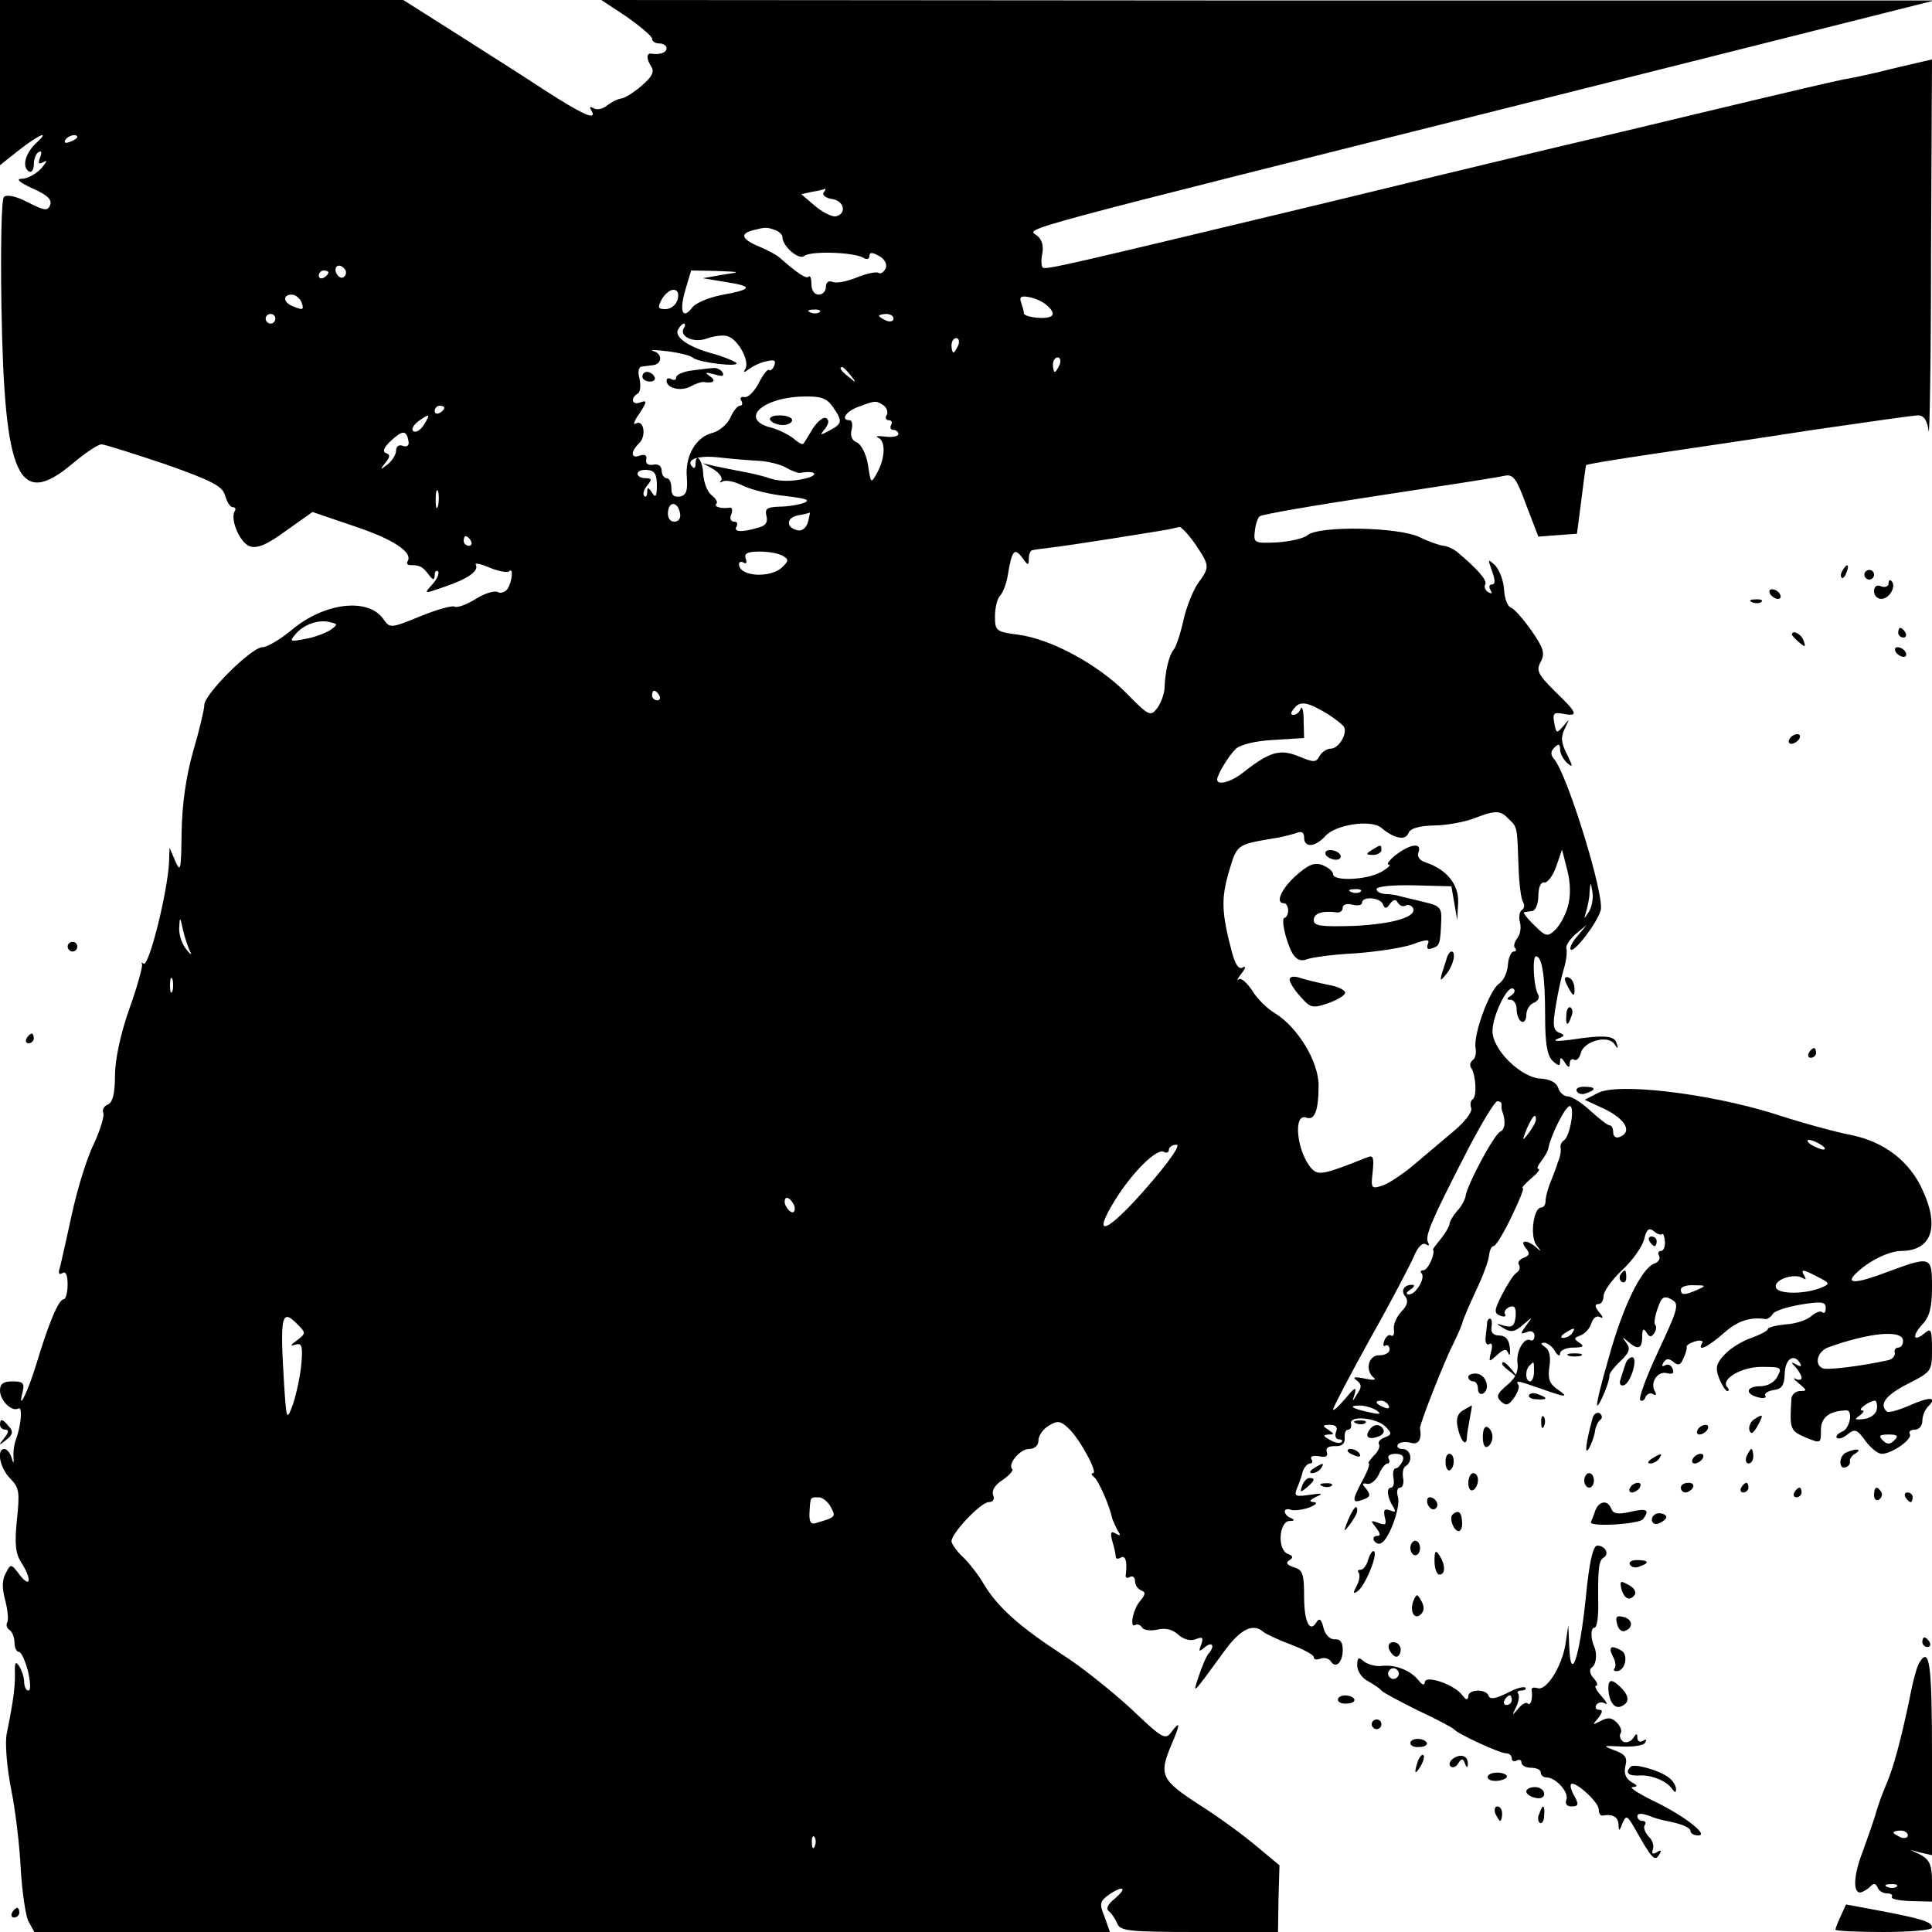 <?xml version="1.0" standalone="no"?>
<!DOCTYPE svg PUBLIC "-//W3C//DTD SVG 20010904//EN"
 "http://www.w3.org/TR/2001/REC-SVG-20010904/DTD/svg10.dtd">
<svg version="1.0" xmlns="http://www.w3.org/2000/svg"
 width="400pt" height="400pt" viewBox="0 0 400 400"
 preserveAspectRatio="xMidYMid meet">

<g transform="translate(0,400) scale(0.1,-0.1)"
fill="#000000" stroke="none">
<path d="M0 3829 l0 -171 39 31 c42 33 67 43 35 14 -22 -21 -29 -49 -14 -58 5
-3 10 3 10 14 0 11 4 23 10 26 6 4 7 -1 3 -11 -5 -13 -3 -15 8 -9 8 5 5 -1 -5
-13 -11 -12 -29 -22 -40 -22 -14 0 -7 -7 21 -20 30 -13 41 -23 37 -34 -5 -13
-11 -13 -46 5 -25 13 -44 17 -50 11 -5 -5 -7 -103 -5 -228 6 -354 35 -418 147
-324 26 22 53 40 60 40 7 0 66 -19 132 -41 99 -35 119 -46 124 -65 4 -13 10
-24 16 -24 5 0 7 -4 4 -8 -10 -17 10 -65 31 -73 15 -5 34 2 75 32 l55 39 88
-30 c81 -27 120 -54 109 -72 -3 -5 0 -8 5 -8 20 0 26 -3 38 -19 10 -13 12 -13
13 -2 0 8 3 11 7 8 3 -4 -2 -16 -12 -27 -18 -20 -18 -20 25 -5 50 17 72 33 65
46 -3 4 10 2 28 -6 19 -8 37 -11 41 -8 9 10 7 -20 -3 -36 -5 -7 -14 -10 -20
-7 -6 4 -27 -2 -46 -14 -19 -12 -39 -19 -44 -16 -4 3 -37 -6 -71 -20 -61 -25
-63 -25 -76 -6 -32 46 -124 34 -191 -23 -23 -19 -50 -35 -60 -35 -22 0 -121
-98 -120 -120 0 -8 -10 -51 -23 -95 -15 -53 -23 -110 -24 -168 -1 -78 -2 -85
-13 -60 l-12 28 -1 -30 c-3 -62 -42 -219 -53 -210 -4 3 -5 2 -3 -1 2 -3 -9
-45 -26 -92 -19 -54 -30 -107 -30 -140 0 -37 -5 -55 -15 -59 -8 -3 -12 -11 -9
-18 2 -7 -7 -36 -20 -64 -14 -28 -34 -93 -45 -144 -11 -50 -22 -100 -25 -111
-4 -12 -2 -16 5 -12 7 5 11 -4 11 -23 0 -17 -4 -31 -8 -31 -11 0 -32 -52 -57
-135 -17 -56 -40 -103 -28 -56 4 17 1 21 -21 21 -19 0 -26 -5 -26 -19 0 -21
25 -45 38 -37 9 5 6 -35 -5 -64 -3 -8 -6 -24 -5 -35 1 -16 0 -17 -4 -3 -3 10
-10 18 -15 18 -17 0 -9 -40 12 -61 19 -19 20 -28 14 -86 -5 -50 -3 -69 9 -88
22 -34 20 -55 -3 -26 -18 24 -19 24 -29 4 -8 -14 -8 -31 -1 -57 5 -20 7 -40 4
-45 -3 -5 -1 -12 5 -16 5 -3 10 -15 10 -26 0 -10 4 -19 9 -19 5 0 13 -18 19
-40 5 -23 6 -40 1 -40 -5 0 -9 8 -9 18 0 9 -5 24 -10 32 -8 12 -10 8 -9 -15 0
-29 -3 -55 -17 -124 -4 -19 0 -69 9 -115 9 -44 18 -120 20 -167 3 -47 10 -96
16 -107 l12 -22 1113 0 1114 0 -11 31 c-11 27 -10 32 7 45 30 21 42 17 15 -6
-16 -13 -20 -22 -13 -27 6 -5 13 -16 17 -25 6 -16 23 -18 170 -18 l163 0 1 69
2 69 -48 40 c-26 22 -79 61 -119 86 -78 51 -83 61 -57 123 19 44 19 52 1 28
-13 -18 -18 -16 -83 46 -38 35 -102 87 -143 113 -89 58 -134 98 -163 146 -11
19 -31 45 -44 57 -13 12 -23 27 -23 32 0 17 61 81 77 81 9 0 13 6 9 15 -3 9 4
21 20 31 13 9 22 19 20 22 -11 10 16 42 34 42 12 0 20 7 20 18 0 9 9 23 21 30
18 11 24 11 41 -5 23 -21 62 -93 51 -93 -5 0 -3 -4 2 -8 9 -6 33 -61 38 -87 2
-5 7 -16 11 -24 7 -10 6 -12 -4 -6 -10 6 -12 2 -7 -16 4 -13 7 -28 7 -32 0 -5
5 -5 10 -2 10 6 14 -7 11 -34 -2 -7 2 -10 8 -6 6 3 11 0 11 -9 0 -8 6 -16 13
-19 9 -3 9 -8 -2 -21 -16 -18 -23 -59 -10 -50 4 2 10 0 14 -6 3 -5 17 -7 31
-4 16 4 31 1 43 -10 11 -10 25 -14 36 -10 15 6 17 4 12 -11 -6 -15 -5 -16 8
-5 16 13 21 1 6 -15 -4 -6 -13 -26 -19 -45 -13 -39 -16 -43 54 53 33 45 59 57
80 38 5 -4 30 -16 57 -26 26 -10 47 -21 47 -26 0 -5 6 -6 14 -3 8 3 17 0 21
-5 10 -17 25 -3 25 23 0 16 -5 23 -17 22 -10 0 -19 9 -23 24 -4 17 -8 21 -14
12 -14 -24 -26 -1 -26 53 0 46 -3 55 -21 60 -15 5 -18 10 -9 15 8 5 7 9 -4 13
-22 9 -18 67 4 68 10 0 11 2 3 6 -7 2 -13 9 -13 14 0 4 6 6 13 3 7 -2 24 0 38
5 14 6 18 10 9 11 -11 1 -9 4 5 11 16 7 13 8 -14 4 -29 -4 -32 -3 -26 13 4 9
10 25 12 35 3 9 10 17 15 17 5 0 7 4 3 9 -3 6 4 8 16 6 14 -3 19 0 16 9 -3 8
3 12 17 12 14 -1 21 5 20 17 -1 9 2 17 7 17 5 0 8 6 6 13 -3 17 53 12 72 -7
13 -14 13 -16 -2 -22 -9 -3 -15 -10 -12 -14 3 -5 -2 -16 -11 -24 -8 -9 -13
-16 -10 -16 3 0 -3 -17 -14 -37 -22 -41 -21 -47 4 -37 13 5 14 9 5 21 -10 11
-9 13 1 11 8 -2 19 7 25 20 5 12 13 22 18 22 4 0 5 5 2 10 -3 6 3 10 14 10 14
0 19 -5 15 -15 -4 -8 -10 -15 -14 -15 -5 0 -7 -9 -5 -20 2 -11 0 -20 -5 -20
-10 0 -8 -20 4 -39 7 -11 5 -13 -6 -8 -12 4 -14 1 -11 -14 4 -15 2 -18 -13
-12 -17 6 -17 5 -5 -10 9 -12 10 -17 2 -17 -7 0 -9 -5 -6 -10 4 -6 11 -8 16
-4 16 10 40 76 33 96 -3 10 -1 18 5 18 5 0 8 9 6 20 -2 11 0 22 6 25 15 10 10
35 -7 35 -8 0 -13 4 -10 9 3 5 15 7 26 4 17 -5 24 6 20 30 -2 6 52 143 69 175
10 21 19 41 19 45 1 4 13 33 27 63 15 31 27 64 28 75 1 10 5 19 9 19 5 0 21
27 37 60 16 33 27 60 24 60 -4 0 4 9 17 20 13 11 20 20 15 20 -4 0 -1 7 6 16
7 9 14 21 15 28 5 26 35 86 44 86 11 0 1 -62 -12 -71 -5 -3 -8 -10 -7 -15 1
-5 0 -12 -1 -16 -1 -5 -3 -11 -5 -15 -1 -5 -7 -21 -13 -36 -7 -16 -12 -35 -12
-43 0 -8 -4 -14 -9 -14 -16 0 -24 -59 -10 -78 11 -14 11 -15 -1 -4 -19 16 -35
15 -21 -2 9 -11 8 -15 -4 -20 -9 -3 -14 -10 -10 -15 3 -5 1 -12 -5 -16 -6 -3
-19 -24 -30 -45 -17 -33 -17 -39 -4 -44 8 -3 13 -2 10 3 -3 5 1 11 9 15 11 4
14 -1 13 -19 -2 -20 -7 -24 -23 -20 -19 6 -19 5 -2 -5 15 -9 23 -8 40 7 21 18
21 18 7 -1 -13 -18 -13 -19 1 -14 9 4 16 1 16 -8 0 -7 -4 -11 -8 -9 -13 8 -31
-23 -27 -48 2 -17 -5 -31 -22 -45 -20 -17 -23 -23 -13 -33 11 -10 16 -9 27 6
8 11 12 23 10 27 -7 11 -3 10 46 -7 53 -19 60 -19 34 -1 -16 11 -20 22 -16 47
3 20 0 34 -9 40 -9 6 -10 9 -2 9 7 0 17 -8 22 -17 6 -10 11 -12 11 -5 0 6 12
12 28 12 20 0 23 3 12 10 -12 8 -12 10 2 15 10 4 20 15 23 26 4 11 11 16 18
12 7 -4 6 1 -2 10 -9 11 -10 17 -2 17 6 0 11 7 11 17 0 9 17 33 38 53 22 20
42 49 46 64 5 21 10 25 20 17 7 -6 15 -9 17 -6 3 2 5 -5 6 -15 1 -11 -3 -20
-8 -20 -6 0 -7 -5 -4 -10 3 -6 -1 -13 -10 -16 -27 -11 -65 -89 -94 -194 -16
-55 -27 -100 -24 -100 5 0 27 53 25 62 -1 3 9 17 23 30 19 18 21 26 12 38 -9
12 -9 13 3 3 21 -19 30 -16 30 10 0 16 3 18 9 8 6 -10 10 -10 16 -1 4 6 5 14
2 17 -3 2 -1 18 5 34 8 24 13 27 28 19 17 -9 16 -16 -26 -106 -25 -53 -42 -99
-38 -103 4 -3 9 0 11 7 3 6 10 9 15 6 6 -4 8 -2 5 4 -12 18 4 44 24 39 12 -3
16 0 12 9 -3 8 -10 11 -16 7 -6 -3 -7 -1 -3 6 6 9 11 9 21 1 9 -8 15 -6 20 7
5 10 8 21 7 24 -1 4 8 9 18 12 11 3 18 1 14 -4 -11 -19 12 -8 45 21 28 25 54
34 87 29 4 0 10 4 14 10 3 7 30 15 58 20 43 7 52 6 52 -7 0 -9 -3 -12 -7 -9
-3 4 -14 0 -23 -8 -9 -8 -33 -16 -53 -17 -20 -2 -37 -6 -37 -10 0 -3 -15 -11
-34 -18 -18 -6 -43 -21 -55 -34 -18 -19 -20 -28 -12 -49 6 -15 14 -27 17 -27
4 0 4 3 1 7 -17 16 27 43 70 43 41 0 43 -1 33 -20 -6 -12 -21 -20 -35 -20 -30
0 -33 -16 -5 -23 11 -3 18 -1 15 3 -3 5 5 10 17 12 17 2 22 10 23 32 0 31 18
45 31 25 5 -8 3 -10 -7 -4 -11 6 -12 5 -1 -6 6 -7 12 -17 12 -22 0 -4 -6 -5
-12 -2 -7 4 -4 -1 6 -9 17 -14 18 -16 3 -16 -9 0 -17 -7 -18 -15 -4 -64 -3
-67 29 -81 32 -13 32 -13 32 15 0 27 18 40 53 41 14 0 7 -38 -9 -44 -9 -4 -14
-9 -11 -13 4 -3 14 0 23 8 14 11 19 10 36 -14 11 -15 26 -27 34 -27 21 0 65
31 58 41 -3 5 2 9 10 9 9 0 16 8 16 18 0 10 5 23 12 30 20 20 4 21 -39 2 -23
-10 -44 -16 -47 -12 -16 15 -1 34 44 57 49 25 50 26 50 71 0 41 -2 45 -15 34
-24 -20 -27 -6 -5 18 15 16 20 35 20 77 0 65 -2 65 -94 31 -63 -24 -87 -25
-63 -2 27 26 68 46 94 46 62 1 79 49 44 125 -27 61 -80 101 -148 115 -32 6
-105 26 -163 45 -132 41 -321 64 -362 42 l-27 -14 43 -20 c42 -21 56 -47 29
-57 -7 -3 -13 1 -13 9 0 8 -3 15 -7 15 -5 0 -22 14 -40 30 -18 17 -39 30 -47
30 -8 0 -17 8 -20 18 -4 11 -17 18 -38 19 -40 3 -98 60 -98 98 0 32 31 96 43
88 5 -3 3 -9 -4 -14 -10 -6 -11 -9 -1 -9 6 0 12 -9 12 -19 0 -11 4 -23 10 -26
5 -3 10 3 10 13 0 11 7 23 16 26 8 3 12 11 9 16 -10 16 -13 80 -5 80 13 0 19
-42 19 -123 0 -57 4 -81 15 -93 12 -11 16 -12 16 -2 0 10 3 9 10 -2 7 -11 10
-11 10 -2 0 7 4 11 9 8 5 -3 11 3 14 14 6 24 55 38 69 19 8 -12 9 -11 5 1 -4
16 -26 18 -97 7 -25 -3 -36 -3 -26 2 16 6 17 8 4 13 -12 5 -14 15 -7 55 4 26
12 62 17 78 5 17 7 35 5 41 -2 6 7 19 19 30 l23 19 -19 -23 c-11 -12 -17 -25
-14 -28 7 -7 54 54 62 81 9 29 -68 279 -96 313 -8 9 -8 16 0 24 9 9 12 8 12
-4 0 -8 7 -21 15 -28 12 -10 12 -8 -1 19 -12 23 -13 35 -4 53 10 21 10 21 -3
5 -14 -16 -15 -16 -19 6 -4 20 -1 23 19 19 32 -6 29 2 -18 47 -35 35 -39 43
-29 61 9 17 6 28 -19 64 -17 24 -36 46 -43 48 -7 3 -13 19 -14 37 -1 18 -9 40
-18 50 -16 15 -16 14 -7 -11 7 -19 7 -28 0 -28 -6 0 -7 -5 -3 -12 4 -7 3 -8
-5 -4 -6 4 -9 11 -6 16 5 8 -16 32 -59 68 -8 6 -21 12 -28 12 -7 1 -29 8 -49
18 -44 21 -208 24 -232 4 -8 -7 -36 -13 -63 -15 -47 -2 -49 -1 -46 23 1 13 6
28 10 31 4 4 115 23 247 43 132 20 249 38 260 41 18 4 25 -6 45 -61 l25 -65
40 3 40 3 9 70 c5 39 9 71 10 72 1 2 63 12 137 23 74 11 224 33 333 50 110 16
208 30 217 30 12 0 19 -10 22 -32 2 -18 5 148 5 368 l2 401 -77 -18 c-43 -11
-90 -21 -104 -23 -25 -5 -90 -20 -324 -76 -66 -16 -196 -47 -290 -69 -93 -22
-312 -75 -485 -117 -509 -122 -554 -133 -561 -128 -3 2 -4 15 -1 29 3 17 -1
30 -12 38 -21 15 -60 4 1044 281 l815 205 -1380 0 -1380 1 53 -35 c28 -20 52
-40 52 -45 0 -6 7 -10 15 -10 8 0 15 -4 15 -10 0 -9 -14 -14 -32 -11 -10 1
-10 -11 1 -28 6 -10 0 -21 -20 -38 -16 -14 -35 -26 -43 -27 -8 -1 -21 -8 -30
-15 -8 -7 -21 -9 -27 -5 -8 4 -9 3 -5 -4 14 -24 -17 -10 -99 43 -27 18 -104
67 -170 109 l-120 76 -417 0 -418 0 0 -171z m160 -113 c0 -2 -7 -7 -16 -10 -8
-3 -12 -2 -9 4 6 10 25 14 25 6z m1545 -115 c-3 -5 5 -11 17 -13 26 -3 32 -31
8 -36 -8 -1 -28 9 -43 22 l-28 24 23 5 c13 2 24 5 26 6 2 0 1 -3 -3 -8z m-101
-77 c9 -3 16 -10 16 -15 0 -19 34 -48 45 -39 13 11 104 8 123 -4 7 -4 12 -2
12 4 0 8 6 8 20 0 11 -6 17 -16 14 -25 -4 -8 -10 -13 -15 -10 -4 3 -24 -1 -44
-9 -19 -8 -42 -13 -50 -10 -9 4 -15 0 -15 -10 0 -9 -7 -16 -15 -16 -9 0 -15 9
-15 22 0 12 -3 19 -6 15 -5 -5 -24 8 -58 38 -6 6 -26 17 -43 24 -37 15 -42 27
-15 34 27 7 29 7 46 1z m-889 -83 c3 -5 1 -12 -4 -15 -5 -3 -11 1 -15 9 -6 16
9 21 19 6z m-35 -5 c0 -3 -4 -8 -10 -11 -5 -3 -10 -1 -10 4 0 6 5 11 10 11 6
0 10 -2 10 -4z m815 -5 l-40 -7 48 -8 c58 -9 55 -15 -10 -27 -26 -5 -54 -17
-60 -26 -20 -26 -27 -7 -14 37 l12 40 52 -1 c52 -2 52 -2 12 -8z m-92 -51 c-3
-11 -14 -20 -25 -20 -16 0 -17 3 -8 20 6 11 17 20 24 20 9 0 12 -7 9 -20z
m-779 -5 c6 -17 4 -18 -18 -9 -20 8 -21 24 -2 24 8 0 16 -7 20 -15z m1542 -6
c23 -19 16 -29 -16 -27 -16 1 -30 5 -30 9 0 4 -3 14 -6 23 -4 11 0 14 16 11
12 -2 28 -9 36 -16z m-469 -15 c-3 -3 -12 -4 -19 -1 -8 3 -5 6 6 6 11 1 17 -2
13 -5z m-1127 -14 c0 -5 -4 -10 -10 -10 -5 0 -10 5 -10 10 0 6 5 10 10 10 6 0
10 -4 10 -10z m1280 0 c0 -5 -7 -7 -15 -4 -8 4 -15 8 -15 10 0 2 7 4 15 4 8 0
15 -4 15 -10z m-434 -19 c-11 -17 20 -32 47 -22 14 5 33 8 43 5 22 -6 47 -52
37 -68 -5 -8 -3 -8 8 0 8 6 24 14 36 16 16 4 20 2 16 -9 -3 -7 -8 -12 -11 -9
-2 3 -12 -9 -21 -27 -9 -17 -22 -31 -30 -29 -7 1 -10 -2 -6 -8 3 -5 2 -10 -3
-10 -5 0 -14 -11 -20 -25 -6 -13 -22 -27 -36 -31 -35 -8 -58 -48 -54 -92 2
-28 -1 -37 -14 -40 -13 -2 -18 3 -18 17 0 12 -4 21 -10 21 -5 0 -10 7 -10 15
0 10 -7 15 -17 13 -11 -2 -17 2 -15 11 2 8 -3 11 -13 8 -19 -8 -20 8 -2 25 16
15 10 51 -7 41 -6 -4 -3 6 8 21 16 25 16 28 2 23 -17 -7 -22 8 -6 18 6 3 7 17
4 31 -4 14 -2 25 5 25 6 1 16 2 23 3 19 2 20 24 1 29 -10 3 2 3 27 0 25 -3 50
-9 55 -14 13 -10 100 -20 89 -10 -5 4 -27 13 -49 19 -51 14 -80 35 -71 50 4 7
9 12 12 12 3 0 3 -4 0 -9z m568 -36 c-4 -8 -8 -15 -10 -15 -2 0 -4 7 -4 15 0
8 4 15 10 15 5 0 7 -7 4 -15z m210 -40 c-4 -8 -8 -15 -10 -15 -2 0 -4 7 -4 15
0 8 4 15 10 15 5 0 7 -7 4 -15z m-433 -22 c13 -16 12 -17 -3 -4 -17 13 -22 21
-14 21 2 0 10 -8 17 -17z m-37 -65 c21 -30 20 -35 -6 -49 -20 -11 -22 -11 -10
3 8 11 9 18 3 22 -6 4 -18 -6 -28 -21 -9 -15 -18 -30 -20 -32 -2 -2 -11 3 -20
11 -10 8 -30 18 -44 22 -69 16 -25 62 62 65 39 1 50 -3 63 -21z m105 3 c7 -5
10 -14 7 -20 -4 -6 -2 -11 4 -11 6 0 8 -4 5 -10 -3 -5 -1 -10 4 -10 6 0 11 -4
11 -9 0 -4 -12 -7 -27 -5 -16 2 -22 1 -15 -2 16 -7 15 -42 -2 -73 -13 -23 -13
-23 -19 17 -4 23 -14 42 -23 46 -10 4 -14 13 -11 26 3 11 1 20 -4 20 -20 0 -7
19 19 28 35 13 35 13 51 3z m-909 -5 c0 -3 -4 -8 -10 -11 -5 -3 -10 -1 -10 4
0 6 5 11 10 11 6 0 10 -2 10 -4z m-42 -35 c-7 -11 -16 -17 -22 -14 -5 3 -1 12
9 20 25 18 27 17 13 -6z m-32 -36 c1 -8 -4 -11 -12 -8 -8 3 -14 -1 -14 -10 0
-8 -8 -21 -17 -28 -16 -13 -17 -12 -5 3 10 12 10 17 1 20 -8 3 -4 12 11 26 24
22 32 22 36 -3z m724 -39 c19 -1 45 -7 57 -14 12 -7 26 -12 30 -11 33 6 40 -5
9 -12 -25 -6 -51 -6 -70 0 -17 6 -44 12 -61 15 -16 3 -41 8 -55 11 l-25 6 23
-13 c12 -8 19 -18 15 -23 -4 -4 -3 -5 3 -2 6 4 26 0 43 -9 17 -8 57 -18 88
-21 41 -5 52 -8 38 -14 -11 -4 -34 -8 -52 -8 -25 -1 -30 -4 -26 -20 3 -13 -2
-20 -19 -24 -34 -10 -50 -8 -43 3 3 6 1 10 -5 10 -7 0 -10 7 -6 15 3 8 2 14
-2 14 -18 -3 -35 2 -29 8 4 3 -1 11 -10 18 -8 6 -16 26 -17 43 -1 29 -16 48
-16 20 0 -6 -3 -9 -6 -5 -16 15 10 25 54 20 26 -3 63 -6 82 -7z m-210 -51 c0
-23 -3 -27 -10 -15 -8 12 -10 12 -10 1 0 -8 -3 -11 -6 -8 -4 4 -1 13 6 22 10
12 10 15 -4 15 -9 0 -16 4 -16 9 0 6 9 9 20 8 15 -1 20 -8 20 -32z m-453 -42
c-3 -10 -5 -4 -5 12 0 17 2 24 5 18 2 -7 2 -21 0 -30z m501 -16 c2 -10 -3 -17
-12 -17 -9 0 -14 8 -13 20 2 24 21 21 25 -3z m265 -17 c-3 -12 -12 -20 -21
-18 -25 5 -25 26 0 31 13 2 24 5 25 6 0 0 -1 -8 -4 -19z m802 -47 c30 -45 30
-47 5 -81 -10 -15 -24 -49 -30 -77 -6 -27 -15 -54 -20 -60 -10 -12 -18 -46
-19 -81 -1 -11 -7 -29 -15 -40 -14 -18 -17 -17 -65 32 -59 59 -155 111 -223
120 -46 6 -48 8 -48 38 0 18 5 37 10 42 6 6 13 24 16 40 9 55 14 61 30 40 12
-17 14 -18 14 -3 0 9 3 18 8 18 4 1 19 3 35 5 32 3 225 34 247 38 8 2 18 4 22
5 4 0 19 -16 33 -36z m-1500 7 c3 -5 1 -10 -4 -10 -6 0 -11 5 -11 10 0 6 2 10
4 10 3 0 8 -4 11 -10z m646 -31 c12 -7 12 -10 -1 -23 -25 -24 -90 -20 -90 6 0
5 4 6 10 3 5 -3 7 0 4 8 -4 11 3 15 29 15 19 0 40 -4 48 -9z m-938 -154 c-10
-6 -33 -15 -52 -18 -30 -6 -32 -5 -20 9 17 21 48 32 72 26 17 -4 17 -5 0 -17z
m682 -135 c3 -5 1 -10 -4 -10 -6 0 -11 5 -11 10 0 6 2 10 4 10 3 0 8 -4 11
-10z m1385 -39 c14 -9 28 -20 32 -25 9 -14 -10 -46 -27 -46 -8 0 -18 -7 -23
-15 -7 -14 -12 -14 -43 -1 -39 16 -60 10 -116 -34 -24 -19 -53 -27 -53 -14 0
10 23 48 38 63 9 9 40 17 78 19 l64 4 -1 37 c0 20 -3 30 -6 24 -2 -7 -9 -13
-15 -13 -7 0 -6 5 2 14 12 16 29 12 70 -13z m374 -217 c18 -17 17 -16 20 -99
1 -33 5 -65 9 -72 4 -6 3 -14 -2 -17 -5 -3 -7 -15 -4 -26 3 -11 0 -26 -6 -33
-6 -8 -8 -17 -4 -20 3 -4 2 -7 -3 -7 -5 0 -11 -12 -12 -27 -1 -16 -9 -34 -19
-40 -20 -15 -53 -106 -48 -133 2 -11 -1 -22 -6 -25 -5 -4 -7 -11 -3 -16 10
-16 12 -59 3 -65 -4 -2 -6 -11 -3 -18 3 -8 -14 -30 -41 -52 -26 -22 -63 -53
-83 -70 -21 -17 -48 -35 -61 -39 -22 -7 -23 -5 -19 29 3 30 1 35 -11 30 -90
-36 -101 -38 -115 -24 -31 34 -40 117 -11 106 17 -6 25 15 25 67 0 49 -43 120
-90 149 -17 10 -38 31 -48 48 -11 16 -23 27 -28 22 -4 -4 -2 2 6 12 9 11 10
17 3 13 -8 -5 -15 5 -22 30 -22 83 -23 112 -7 167 17 58 16 57 91 70 17 2 38
8 48 11 12 5 17 2 17 -9 0 -22 23 -20 44 3 21 24 95 35 116 17 26 -22 50 -27
56 -11 4 10 21 15 53 16 25 0 62 7 81 14 47 18 56 18 74 -1z m122 -181 c-5
-18 -17 -40 -27 -49 -15 -14 -19 -13 -42 10 -15 14 -24 27 -22 27 3 1 11 2 18
3 6 1 12 15 12 31 0 18 5 29 12 28 6 -2 18 13 25 33 l12 35 11 -43 c7 -28 7
-54 1 -75z m44 -10 c-11 -17 -11 -17 -6 0 3 10 7 28 7 40 2 22 2 22 6 0 2 -12
-1 -30 -7 -40z m-2896 -84 c4 -8 0 -5 -8 5 -9 11 -16 31 -15 45 1 24 2 24 8
-5 4 -17 11 -37 15 -45z m-37 -81 c-3 -7 -5 -2 -5 12 0 14 2 19 5 13 2 -7 2
-19 0 -25z m2752 -235 c-1 -5 0 -10 1 -13 8 -21 6 -39 -4 -43 -12 -5 -69 -110
-72 -135 -2 -8 -9 -21 -18 -30 -8 -10 -15 -21 -15 -27 -1 -5 -9 -19 -18 -30
-9 -11 -17 -21 -16 -22 5 -9 -11 -43 -20 -43 -6 0 -7 -3 -4 -6 9 -9 -11 -44
-26 -44 -7 0 -6 4 3 10 8 5 10 10 4 10 -17 0 -25 -12 -14 -25 6 -8 4 -18 -9
-31 -10 -11 -17 -27 -15 -37 1 -9 -1 -15 -6 -12 -4 3 -11 -2 -14 -11 -3 -8 -2
-13 2 -10 5 3 9 -1 9 -8 0 -7 -10 -12 -21 -12 -23 1 -31 -32 -11 -47 5 -4 -3
-5 -20 -1 -21 4 -26 3 -16 -4 10 -8 11 -14 1 -28 -11 -18 -11 -18 -5 1 4 15
-1 12 -19 -10 -14 -16 -25 -27 -26 -23 0 4 34 69 76 145 43 76 83 153 91 171
8 20 18 30 25 26 6 -4 8 -3 5 3 -8 13 6 45 81 191 29 56 57 102 62 102 6 0 9
-3 9 -7z m71 -31 c0 -5 -7 -17 -15 -28 -14 -18 -14 -17 -4 9 12 27 19 34 19
19z m590 -52 c8 -5 11 -10 5 -10 -5 0 -17 5 -25 10 -8 5 -10 10 -5 10 6 0 17
-5 25 -10z m-1397 -90 c-82 -94 -115 -106 -64 -24 36 58 87 108 101 99 5 -3
10 -1 10 4 0 6 7 11 16 11 9 0 -15 -35 -63 -90z m-729 -35 c3 -8 1 -15 -3 -15
-5 0 -11 7 -15 15 -3 8 -1 15 3 15 5 0 11 -7 15 -15z m2120 -149 c24 -12 25
-14 9 -21 -34 -15 -91 -15 -96 -1 -6 16 37 31 55 20 7 -4 8 -3 4 4 -9 15 -4
15 28 -2z m-249 -26 c-27 -12 -35 -12 -35 0 0 6 12 10 28 9 24 0 25 -1 7 -9z
m-2900 -105 c-14 -10 -15 -13 -4 -9 14 4 16 -2 13 -39 -2 -24 -10 -61 -17 -83
-14 -38 -14 -38 -20 60 -7 119 -3 136 26 107 21 -21 21 -21 2 -36z m2640 15
c-3 -5 -12 -10 -18 -10 -7 0 -6 4 3 10 19 12 23 12 15 0z m685 -16 c0 -8 -4
-14 -10 -14 -5 0 -9 -5 -7 -11 1 -6 -5 -13 -13 -15 -54 -12 -126 -21 -136 -17
-18 7 -12 34 10 43 85 31 156 38 156 14z m-764 -64 c0 -11 -4 -20 -8 -20 -10
0 -11 24 -1 33 9 9 9 10 9 -13z m-301 -70 c3 -6 -1 -7 -9 -4 -18 7 -21 14 -7
14 6 0 13 -4 16 -10z m1011 -7 c-2 -11 -13 -19 -27 -21 -19 -2 -21 -1 -9 7 8
6 11 11 5 11 -11 0 15 20 27 20 3 0 5 -8 4 -17z m-1036 -3 c11 -8 7 -9 -15 -4
-37 8 -45 14 -19 14 10 0 26 -5 34 -10z m-84 -45 c-3 -8 0 -15 6 -15 6 0 9 -3
5 -6 -3 -3 -14 -1 -24 5 -14 8 -14 10 -3 11 13 0 13 1 0 10 -13 8 -12 10 4 10
12 0 16 -5 12 -15z m1156 -17 c-9 -9 -15 -9 -24 0 -9 9 -7 12 12 12 19 0 21
-3 12 -12z m-2202 -138 c11 -21 11 -21 -33 -34 -9 -2 -12 5 -11 23 2 32 1 31
19 31 8 0 19 -9 25 -20z m-33 -702 c-3 -8 -6 -5 -6 6 -1 11 2 17 5 13 3 -3 4
-12 1 -19z"/>
<path d="M1433 3233 c-18 -2 -33 -9 -33 -14 0 -6 -4 -7 -10 -4 -5 3 -10 2 -10
-3 0 -16 30 -23 50 -12 11 6 23 10 27 9 20 -3 27 2 13 12 -12 8 -10 9 9 4 16
-5 21 -4 17 4 -4 6 -13 10 -19 9 -7 0 -27 -3 -44 -5z"/>
<path d="M1330 3220 c0 -5 7 -10 16 -10 8 0 12 5 9 10 -3 6 -10 10 -16 10 -5
0 -9 -4 -9 -10z"/>
<path d="M1595 3130 c3 -5 15 -10 26 -10 10 0 19 5 19 10 0 6 -12 10 -26 10
-14 0 -23 -4 -19 -10z"/>
<path d="M2840 2240 c-13 -8 -12 -10 3 -10 9 0 17 5 17 10 0 12 -1 12 -20 0z"/>
<path d="M2890 2230 c-14 -11 -20 -20 -15 -20 6 0 -1 -7 -15 -15 -29 -17 -100
-20 -100 -5 0 6 -10 14 -22 19 -17 6 -29 1 -55 -22 -31 -28 -43 -57 -25 -57 5
0 9 -7 9 -15 0 -8 -4 -15 -7 -15 -9 0 2 -49 16 -74 8 -13 17 -17 30 -12 11 4
54 10 97 12 43 3 97 11 119 18 33 12 39 12 34 1 -3 -9 0 -12 10 -8 15 5 16 9
18 58 1 25 -3 30 -34 37 -19 5 -42 10 -50 12 -8 3 -23 5 -32 5 -10 1 -18 5
-18 10 0 6 34 9 78 8 l77 -2 6 -35 6 -35 2 37 c1 38 -25 69 -69 83 -11 4 -17
12 -13 21 7 20 -17 17 -47 -6z m-73 -76 c-3 -3 -12 -4 -19 -1 -8 3 -5 6 6 6
11 1 17 -2 13 -5z m46 -26 c4 -10 8 -10 15 1 7 9 12 10 16 2 4 -6 11 -9 16 -6
5 3 11 1 15 -4 11 -19 -40 -34 -122 -38 -69 -2 -83 0 -83 12 0 14 17 20 48 16
6 -1 12 3 12 10 0 6 8 9 20 6 11 -3 20 -1 20 4 0 14 38 11 43 -3z"/>
<path d="M2745 2230 c3 -5 13 -10 21 -10 8 0 12 5 9 10 -3 6 -13 10 -21 10 -8
0 -12 -4 -9 -10z"/>
<path d="M2995 2015 c-16 -49 -16 -51 0 -31 15 19 20 46 10 46 -3 0 -8 -7 -10
-15z"/>
<path d="M2670 1972 c0 -6 10 -22 23 -36 20 -23 25 -24 57 -13 19 7 35 16 35
22 0 5 -16 13 -35 16 -19 4 -45 10 -57 14 -14 5 -23 3 -23 -3z"/>
<path d="M3815 2819 c-4 -6 -5 -12 -2 -15 2 -3 7 2 10 11 7 17 1 20 -8 4z"/>
<path d="M3860 2810 c0 -5 5 -10 10 -10 6 0 10 5 10 10 0 6 -4 10 -10 10 -5 0
-10 -4 -10 -10z"/>
<path d="M3910 2792 c0 -6 -7 -9 -15 -6 -9 4 -15 0 -15 -10 0 -9 7 -16 15 -16
17 0 32 27 21 37 -3 4 -6 1 -6 -5z"/>
<path d="M3665 2770 c3 -5 11 -10 16 -10 6 0 7 5 4 10 -3 6 -11 10 -16 10 -6
0 -7 -4 -4 -10z"/>
<path d="M3628 2753 c7 -3 16 -2 19 1 4 3 -2 6 -13 5 -11 0 -14 -3 -6 -6z"/>
<path d="M3930 2690 c0 -5 5 -10 11 -10 5 0 7 5 4 10 -3 6 -8 10 -11 10 -2 0
-4 -4 -4 -10z"/>
<path d="M3710 2686 c0 -2 7 -9 15 -16 13 -11 14 -10 9 4 -5 14 -24 23 -24 12z"/>
<path d="M3925 2650 c3 -5 11 -10 16 -10 6 0 7 5 4 10 -3 6 -11 10 -16 10 -6
0 -7 -4 -4 -10z"/>
<path d="M3705 2470 c-3 -5 -2 -10 4 -10 5 0 13 5 16 10 3 6 2 10 -4 10 -5 0
-13 -4 -16 -10z"/>
<path d="M140 2040 c0 -5 5 -10 10 -10 6 0 10 5 10 10 0 6 -4 10 -10 10 -5 0
-10 -4 -10 -10z"/>
<path d="M3240 1973 c0 -4 5 -15 10 -23 8 -13 10 -13 10 2 0 9 -4 20 -10 23
-5 3 -10 3 -10 -2z"/>
<path d="M3243 1899 c-2 -23 3 -25 10 -4 4 8 3 16 -1 19 -4 3 -9 -4 -9 -15z"/>
<path d="M55 1850 c-3 -5 -1 -10 4 -10 6 0 11 5 11 10 0 6 -2 10 -4 10 -3 0
-8 -4 -11 -10z"/>
<path d="M3745 1820 c-3 -5 -1 -10 4 -10 6 0 11 5 11 10 0 6 -2 10 -4 10 -3 0
-8 -4 -11 -10z"/>
<path d="M3265 1740 c3 -5 12 -7 20 -3 21 7 19 13 -6 13 -11 0 -18 -4 -14 -10z"/>
<path d="M3415 1430 c3 -5 8 -10 11 -10 2 0 4 5 4 10 0 6 -5 10 -11 10 -5 0
-7 -4 -4 -10z"/>
<path d="M3355 1361 c-3 -5 -2 -12 3 -15 5 -3 9 1 9 9 0 17 -3 19 -12 6z"/>
<path d="M3079 1263 c0 -5 -2 -18 -3 -30 -2 -12 2 -19 7 -16 6 4 8 -3 4 -16
-5 -22 -5 -22 13 -6 14 13 19 13 23 3 3 -7 4 -2 3 12 -2 17 -9 25 -22 25 -12
0 -18 6 -16 18 2 9 0 17 -3 17 -3 0 -5 -3 -6 -7z"/>
<path d="M3248 1193 c6 -2 18 -2 25 0 6 3 1 5 -13 5 -14 0 -19 -2 -12 -5z"/>
<path d="M3365 1175 c-3 -8 -7 -22 -10 -31 -3 -9 0 -14 7 -12 15 5 30 58 17
58 -5 0 -12 -7 -14 -15z"/>
<path d="M3110 1176 c0 -2 8 -10 18 -17 15 -13 16 -12 3 4 -13 16 -21 21 -21
13z"/>
<path d="M3040 1149 c0 -5 5 -9 10 -9 6 0 10 -7 10 -16 0 -8 5 -12 11 -9 15
10 6 38 -13 41 -10 1 -18 -2 -18 -7z"/>
<path d="M3166 1112 c-3 -4 4 -9 15 -9 23 -2 25 3 4 10 -8 4 -16 3 -19 -1z"/>
<path d="M3029 1080 c-11 -6 -15 -18 -11 -35 5 -27 18 -42 19 -22 0 7 3 24 6
40 3 15 5 27 4 27 -1 0 -9 -5 -18 -10z"/>
<path d="M3297 1063 c-13 -48 -17 -77 -8 -63 5 8 11 24 13 35 1 11 7 23 12 26
4 4 3 9 -2 13 -6 3 -13 -2 -15 -11z"/>
<path d="M3191 1054 c0 -11 3 -14 6 -6 3 7 2 16 -1 19 -3 4 -6 -2 -5 -13z"/>
<path d="M3631 1061 c-7 -5 -11 -15 -9 -22 3 -10 8 -7 17 9 13 24 12 26 -8 13z"/>
<path d="M0 1050 c0 -5 5 -10 11 -10 8 0 7 -6 -2 -17 -13 -16 -12 -17 4 -4 13
10 15 17 6 27 -14 17 -19 18 -19 4z"/>
<path d="M2808 1053 c7 -3 16 -2 19 1 4 3 -2 6 -13 5 -11 0 -14 -3 -6 -6z"/>
<path d="M2835 1039 c-10 -14 -1 -21 19 -13 9 3 13 10 10 15 -7 12 -21 11 -29
-2z"/>
<path d="M3070 1025 c0 -15 4 -24 10 -20 6 3 10 12 10 20 0 8 -4 17 -10 20 -6
4 -10 -5 -10 -20z"/>
<path d="M3515 1040 c-3 -5 -2 -10 4 -10 5 0 13 5 16 10 3 6 2 10 -4 10 -5 0
-13 -4 -16 -10z"/>
<path d="M2790 996 c0 -2 7 -7 16 -10 8 -3 12 -2 9 4 -6 10 -25 14 -25 6z"/>
<path d="M3616 985 c-3 -8 -1 -15 4 -15 6 0 10 7 10 15 0 8 -2 15 -4 15 -2 0
-6 -7 -10 -15z"/>
<path d="M3823 993 c-16 -6 -17 -36 -2 -31 6 2 10 7 9 12 -1 5 4 13 12 17 14
9 1 11 -19 2z"/>
<path d="M2993 971 c0 -11 5 -17 9 -15 11 7 10 34 -1 34 -6 0 -9 -9 -8 -19z"/>
<path d="M3420 980 c-9 -6 -10 -10 -3 -10 6 0 15 5 18 10 8 12 4 12 -15 0z"/>
<path d="M3505 980 c-3 -5 -2 -10 4 -10 5 0 13 5 16 10 3 6 2 10 -4 10 -5 0
-13 -4 -16 -10z"/>
<path d="M2720 960 c-9 -6 -10 -10 -3 -10 6 0 15 5 18 10 8 12 4 12 -15 0z"/>
<path d="M3040 929 c0 -11 5 -17 10 -14 6 3 10 13 10 21 0 8 -4 14 -10 14 -5
0 -10 -9 -10 -21z"/>
<path d="M3280 935 c0 -8 5 -15 10 -15 6 0 10 7 10 15 0 8 -4 15 -10 15 -5 0
-10 -7 -10 -15z"/>
<path d="M2696 924 c-5 -14 -4 -15 9 -4 17 14 19 20 6 20 -5 0 -12 -7 -15 -16z"/>
<path d="M2738 923 c7 -3 16 -2 19 1 4 3 -2 6 -13 5 -11 0 -14 -3 -6 -6z"/>
<path d="M3375 920 c-3 -5 -2 -10 4 -10 5 0 13 5 16 10 3 6 2 10 -4 10 -5 0
-13 -4 -16 -10z"/>
<path d="M3480 920 c0 -5 4 -10 9 -10 6 0 13 5 16 10 3 6 -1 10 -9 10 -9 0
-16 -4 -16 -10z"/>
<path d="M3605 920 c-3 -5 -1 -10 4 -10 6 0 11 5 11 10 0 6 -2 10 -4 10 -3 0
-8 -4 -11 -10z"/>
<path d="M3715 910 c-3 -5 -1 -10 4 -10 6 0 11 5 11 10 0 6 -2 10 -4 10 -3 0
-8 -4 -11 -10z"/>
<path d="M3880 904 c0 -8 5 -12 10 -9 6 4 8 11 5 16 -9 14 -15 11 -15 -7z"/>
<path d="M3945 900 c3 -5 8 -10 11 -10 2 0 4 5 4 10 0 6 -5 10 -11 10 -5 0 -7
-4 -4 -10z"/>
<path d="M2956 885 c4 -8 10 -12 15 -9 11 6 2 24 -11 24 -5 0 -7 -7 -4 -15z"/>
<path d="M3303 873 c-3 -10 -8 -21 -9 -24 -6 -11 100 -5 108 6 14 19 8 23 -26
15 -26 -6 -36 -4 -40 6 -7 19 -25 17 -33 -3z"/>
<path d="M2791 853 c-10 -26 -10 -27 4 -9 8 11 15 23 15 28 0 15 -7 8 -19 -19z"/>
<path d="M3007 864 c-7 -8 3 -34 13 -34 5 0 8 9 7 20 -1 20 -8 25 -20 14z"/>
<path d="M3420 854 c0 -8 6 -11 15 -8 8 4 15 9 15 13 0 4 -7 8 -15 8 -8 0 -15
-6 -15 -13z"/>
<path d="M2920 795 c0 -8 5 -15 10 -15 6 0 10 7 10 15 0 8 -4 15 -10 15 -5 0
-10 -7 -10 -15z"/>
<path d="M3283 690 c-13 -123 -31 -176 -34 -100 l-2 45 -6 -40 c-8 -47 -40
-97 -58 -90 -7 2 -12 1 -12 -3 3 -18 -2 -35 -8 -29 -3 4 -12 -1 -20 -11 -13
-15 -13 -15 -4 4 6 12 7 24 4 28 -3 3 0 6 7 6 7 0 11 3 8 6 -4 3 -21 -2 -39
-12 -23 -11 -34 -13 -37 -5 -5 15 -42 14 -42 -1 -1 -9 -5 -8 -13 3 -17 22 -77
42 -77 26 -1 -7 -5 -6 -13 4 -16 20 -47 33 -75 30 -13 -2 -30 3 -38 9 -11 10
-14 9 -14 -8 0 -12 10 -27 23 -33 12 -7 24 -15 27 -19 3 -4 37 -22 75 -41 39
-18 72 -36 75 -39 8 -10 95 -50 108 -50 7 0 12 -5 12 -11 0 -5 5 -7 10 -4 6 3
10 1 10 -4 0 -6 9 -11 20 -11 11 0 20 -4 20 -10 0 -5 5 -10 12 -10 19 0 47
-31 41 -46 -3 -9 1 -14 11 -14 14 0 15 4 6 21 -7 11 -10 23 -7 25 7 8 57 -37
57 -52 0 -8 3 -13 8 -13 21 4 32 -3 33 -18 0 -15 2 -15 8 2 8 18 10 17 27 -13
34 -60 40 -67 49 -52 6 9 4 11 -5 5 -8 -5 -11 -3 -8 6 3 8 -1 20 -9 27 -7 8
-11 18 -8 23 4 5 1 9 -4 9 -6 0 -11 4 -11 10 0 6 9 6 23 1 12 -5 27 -9 32 -10
33 -6 55 -14 55 -22 0 -5 7 -9 16 -9 24 0 -32 43 -96 73 -30 15 -48 27 -40 27
12 1 11 3 -3 11 -11 7 -15 17 -12 32 5 18 0 25 -22 33 -26 10 -25 10 14 8 24
-1 46 2 49 8 4 7 2 8 -4 4 -7 -4 -12 -1 -12 6 0 10 -2 10 -9 -1 -5 -7 -14 -10
-20 -7 -6 4 -9 12 -6 17 4 5 0 15 -8 23 -10 10 -18 11 -33 3 -17 -9 -18 -9 -5
6 9 12 10 17 2 17 -7 0 -9 5 -6 10 4 6 12 7 18 3 7 -3 3 3 -7 15 -11 12 -16
22 -11 22 4 0 2 7 -6 16 -8 9 -9 18 -3 22 9 6 11 28 5 42 -8 17 -8 40 0 40 5
0 8 19 8 43 -1 80 1 96 11 102 13 8 3 25 -13 25 -9 0 -17 -36 -24 -110z m-389
-161 c-3 -5 -10 -7 -15 -3 -5 3 -7 10 -3 15 3 5 10 7 15 3 5 -3 7 -10 3 -15z
m236 -49 c0 -5 -5 -10 -11 -10 -5 0 -7 5 -4 10 3 6 8 10 11 10 2 0 4 -4 4 -10z"/>
<path d="M2833 772 c-3 -12 -10 -22 -16 -22 -6 0 -7 -3 -4 -6 3 -4 2 -16 -4
-27 -8 -15 -8 -18 1 -12 15 9 43 75 35 83 -3 3 -8 -4 -12 -16z"/>
<path d="M2970 768 c0 -16 5 -28 10 -28 13 0 13 20 0 40 -8 12 -10 9 -10 -12z"/>
<path d="M3375 760 c3 -5 12 -7 20 -3 21 7 19 13 -6 13 -11 0 -18 -4 -14 -10z"/>
<path d="M3357 710 c6 -21 18 -26 28 -11 3 6 -3 15 -14 20 -16 9 -18 8 -14 -9z"/>
<path d="M2926 685 c-8 -22 3 -40 16 -27 7 7 7 16 1 27 -9 16 -10 16 -17 0z"/>
<path d="M3348 638 c2 -10 9 -17 15 -15 19 6 18 24 -1 29 -15 4 -18 1 -14 -14z"/>
<path d="M3980 600 c0 -5 5 -10 11 -10 5 0 7 5 4 10 -3 6 -8 10 -11 10 -2 0
-4 -4 -4 -10z"/>
<path d="M2876 585 c4 -8 10 -15 15 -15 5 0 9 7 9 15 0 8 -7 15 -15 15 -9 0
-12 -6 -9 -15z"/>
<path d="M3339 571 c6 -10 7 -21 4 -25 -3 -3 -2 -6 4 -6 17 0 25 32 11 42 -22
13 -29 9 -19 -11z"/>
<path d="M3974 558 c-5 -7 -14 -40 -20 -73 -18 -86 -34 -146 -49 -180 -7 -16
-18 -46 -23 -65 -6 -19 -18 -53 -26 -75 -19 -49 -20 -86 -3 -83 6 2 16 8 20
13 6 6 10 6 14 -2 2 -7 11 -13 19 -13 9 0 13 -3 11 -7 -3 -5 15 -8 39 -9 l44
-1 0 42 c0 33 -5 44 -22 54 l-23 11 23 -6 22 -5 0 205 c0 192 -5 228 -26 194z
m-24 -358 c0 -5 -7 -7 -15 -4 -8 4 -15 8 -15 10 0 2 7 4 15 4 8 0 15 -4 15
-10z m-23 -106 c-3 -3 -12 -4 -19 -1 -8 3 -5 6 6 6 11 1 17 -2 13 -5z"/>
<path d="M3330 506 c0 -27 12 -45 26 -39 18 7 18 21 0 39 -18 18 -26 18 -26 0z"/>
<path d="M2770 481 c0 -6 9 -9 19 -8 11 0 17 5 15 9 -7 11 -34 10 -34 -1z"/>
<path d="M2840 430 c0 -5 5 -10 10 -10 6 0 10 5 10 10 0 6 -4 10 -10 10 -5 0
-10 -4 -10 -10z"/>
<path d="M2920 391 c0 -6 9 -9 19 -8 11 0 17 5 15 9 -7 11 -34 10 -34 -1z"/>
<path d="M2936 355 c-9 -26 -7 -32 5 -12 6 10 9 21 6 23 -2 3 -7 -2 -11 -11z"/>
<path d="M3010 360 c-8 -5 -11 -12 -7 -17 5 -4 12 -1 16 6 7 11 10 11 14 0 3
-9 6 -10 6 -2 1 17 -13 23 -29 13z"/>
<path d="M3376 342 c-12 -12 -5 -19 17 -18 25 2 58 -11 69 -28 6 -8 8 -8 8 0
0 6 -6 17 -14 23 -18 15 -73 31 -80 23z"/>
<path d="M3080 321 c0 -6 9 -9 20 -8 11 1 20 5 20 9 0 4 -9 8 -20 8 -11 0 -20
-4 -20 -9z"/>
<path d="M3160 291 c0 -5 8 -11 18 -13 11 -3 19 0 19 8 0 8 -9 14 -19 14 -10
0 -18 -4 -18 -9z"/>
<path d="M3096 245 c4 -8 8 -15 10 -15 2 0 4 7 4 15 0 8 -4 15 -10 15 -5 0 -7
-7 -4 -15z"/>
<path d="M3187 245 c-4 -8 -3 -16 1 -19 4 -3 9 4 9 15 2 23 -3 25 -10 4z"/>
<path d="M3811 33 c-6 -13 -11 -26 -11 -28 0 -3 45 -5 100 -5 55 0 100 4 100
9 0 12 -19 18 -108 35 l-70 13 -11 -24z"/>
<path d="M25 40 c-3 -5 -1 -10 4 -10 6 0 11 5 11 10 0 6 -2 10 -4 10 -3 0 -8
-4 -11 -10z"/>
</g>
</svg>

